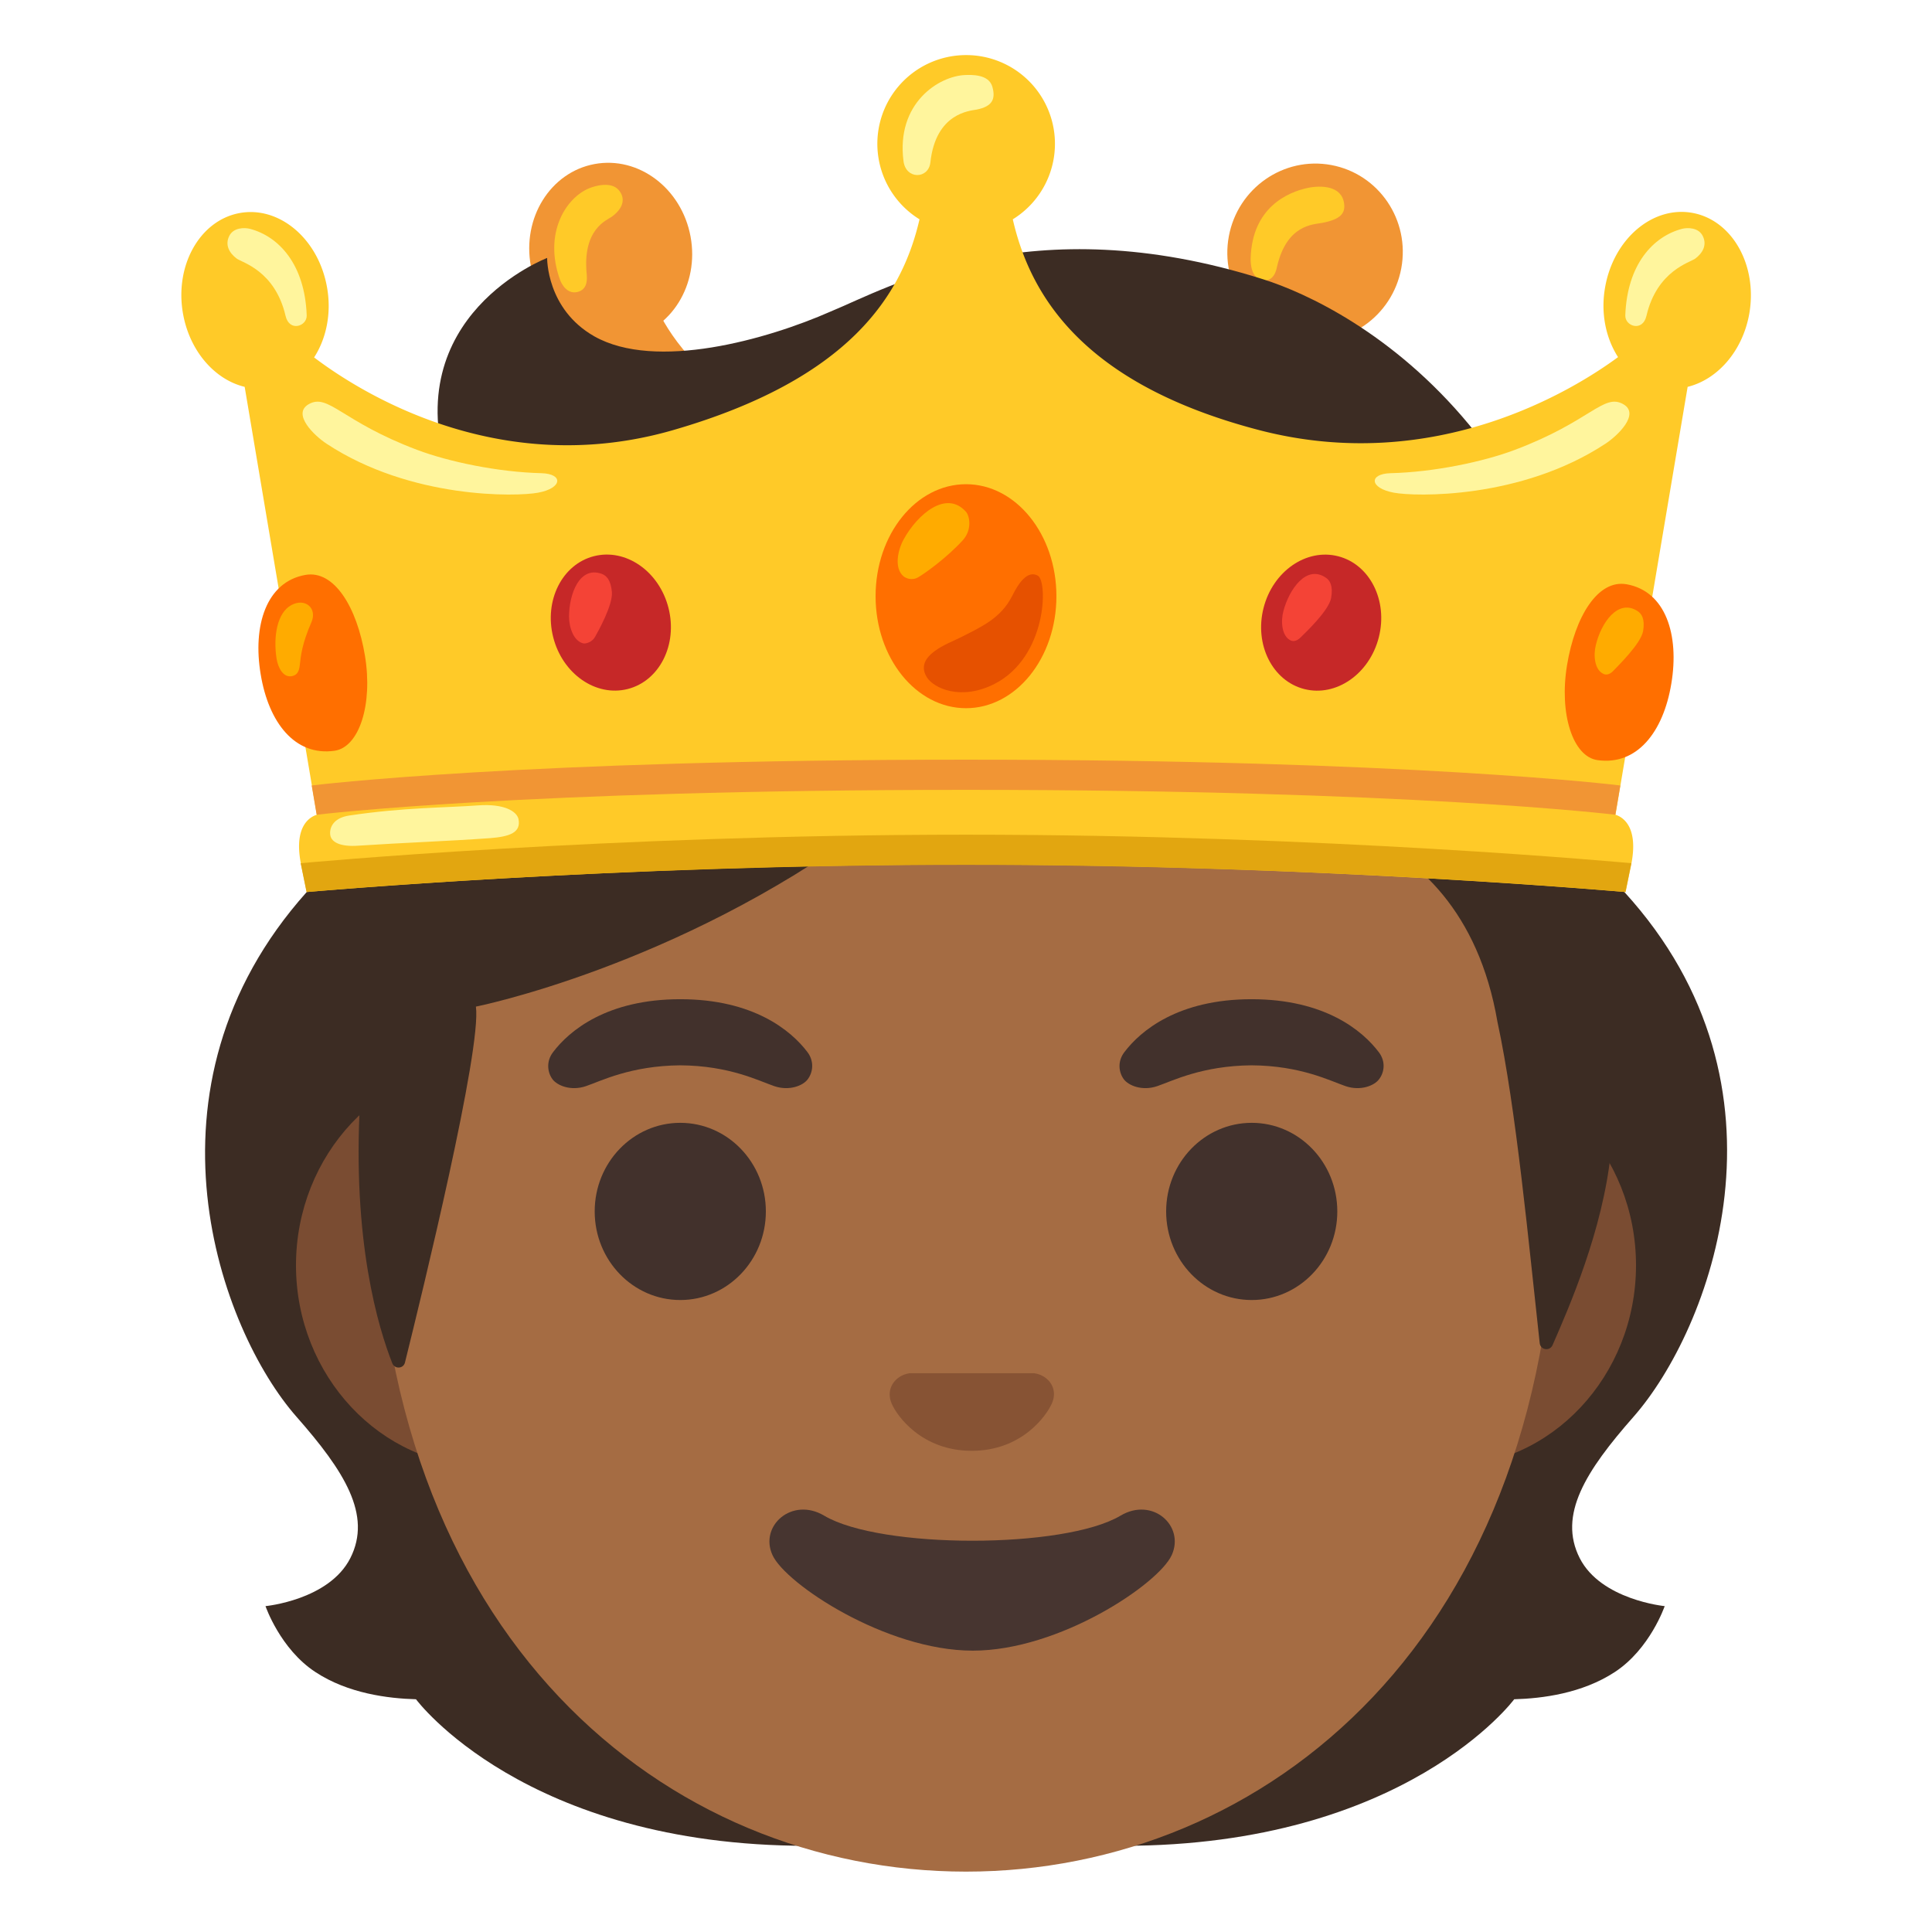 <svg xmlns="http://www.w3.org/2000/svg" width="3em" height="3em" viewBox="0 0 128 128"><ellipse cx="40.46" cy="16.65" fill="#F19534" rx="5.38" ry="5.88" transform="rotate(-10.527 40.461 16.646)"/><ellipse cx="87.13" cy="16.72" fill="#F19534" rx="5.88" ry="5.81" transform="rotate(-79.473 87.125 16.72)"/><path fill="#FFCA28" d="M38.87 18.15c-.29-2.98 1.34-3.56 1.66-3.79c.84-.61.89-1.28.46-1.77c-.52-.6-1.6-.26-1.95-.12c-1.56.64-3.04 2.99-1.94 6.06c.1.28.5 1.06 1.27.78c.59-.22.52-.89.5-1.16m45.75-.54c.66-2.74 2.39-2.73 2.96-2.84c1.24-.23 1.56-.64 1.47-1.29c-.16-1.19-1.54-1.21-2.41-1.03c-1.31.28-3.68 1.29-3.78 4.65c-.01.28 0 1.38.84 1.47c.75.08.88-.78.92-.96"/><path fill="#F19534" d="m36.41 32.2l2.69 7.3H88l3.6-6.93c-4.08-4.14-3.56-11.85-3.56-11.85l-3.46-1.39s-4.63 10.5-21.67 10.5s-19.82-10.5-19.82-10.5l-3.88 1.39c-.01 0 1.63 7.17-2.8 11.48"/><path fill="#3C2C23" d="M104.66 103.23c-1.45-2.86.4-5.77 3.57-9.37c5.03-5.72 11.25-21.77-.61-34.76c-6.17-6.76-73.4-15.53-87.3 0c-11.63 13-5.71 29.04-.68 34.76c3.17 3.6 5.02 6.51 3.57 9.37c-1.41 2.78-5.62 3.18-5.62 3.18s.97 2.84 3.31 4.37c2.16 1.42 4.82 1.75 6.66 1.8c0 0 7.18 9.71 25.94 9.71h20.88c18.76 0 25.94-9.71 25.94-9.71c1.84-.05 4.49-.38 6.66-1.8c2.34-1.53 3.31-4.37 3.31-4.37s-4.22-.41-5.63-3.18"/><radialGradient id="" cx="45.73" cy="58.792" r="28.219" gradientTransform="matrix(.126 -1.069 -.77 -.125 74.883 136.107)" gradientUnits="userSpaceOnUse"><stop offset=".708" stop-color="#554138" stop-opacity="0"/><stop offset="1" stop-color="#554138"/></radialGradient><path fill="url(#)" d="M20.32 59.09c-11.49 12.66-5.84 28.79-.95 34.45c.67.78 3.51 3.79 4.16 6.2c0 0 21.92-39.98 21.07-41.32c-1.04-1.65-3.48-7.12-5.24-7.12c-1.89 0-8.33 1.52-13.03 3.68c-3.65 1.67-6.01 4.11-6.01 4.11"/><radialGradient id="" cx="45.173" cy="-1.388" r="25.975" gradientTransform="matrix(-1 0 0 .53 92.112 107.024)" gradientUnits="userSpaceOnUse"><stop offset=".728" stop-color="#554138" stop-opacity="0"/><stop offset="1" stop-color="#554138"/></radialGradient><path fill="url(#)" d="M63.97 122.29V111.4l-33.35-2.85l-3.03 4.02s7.18 9.71 25.94 9.71z"/><radialGradient id="" cx="14.623" cy="44.66" r="8.077" gradientTransform="matrix(.906 .457 .314 -.725 -7.263 127.418)" gradientUnits="userSpaceOnUse"><stop offset=".663" stop-color="#554138"/><stop offset="1" stop-color="#554138" stop-opacity="0"/></radialGradient><path fill="url(#)" d="M27.67 107.39c5-8.18-6.08-11.23-6.08-11.23l-.01.01c1.93 2.58 2.8 4.84 1.67 7.06c-1.41 2.78-5.62 3.18-5.62 3.18s5.72 5.49 10.04.98"/><radialGradient id="" cx="42.118" cy="116.704" r="28.219" gradientTransform="matrix(-.126 -1.069 .77 -.125 7.992 139.476)" gradientUnits="userSpaceOnUse"><stop offset=".708" stop-color="#554138" stop-opacity="0"/><stop offset="1" stop-color="#554138"/></radialGradient><path fill="url(#)" d="M107.62 59.09c11.49 12.66 5.84 28.79.95 34.45c-.67.78-3.51 3.79-4.16 6.2c0 0-21.92-39.98-21.07-41.32c1.04-1.65 3.48-7.12 5.24-7.12c3.36 0 19.04 7.79 19.04 7.79"/><radialGradient id="" cx="93.573" cy="-1.388" r="25.975" gradientTransform="matrix(1 0 0 .53 -12.573 107.024)" gradientUnits="userSpaceOnUse"><stop offset=".728" stop-color="#554138" stop-opacity="0"/><stop offset="1" stop-color="#554138"/></radialGradient><path fill="url(#)" d="M63.97 122.29V111.4l33.35-2.85l3.03 4.02s-7.18 9.71-25.94 9.71z"/><radialGradient id="" cx="-29.218" cy="17.007" r="8.077" gradientTransform="matrix(-.906 .457 -.314 -.725 86.802 127.418)" gradientUnits="userSpaceOnUse"><stop offset=".663" stop-color="#554138"/><stop offset="1" stop-color="#554138" stop-opacity="0"/></radialGradient><path fill="url(#)" d="M100.27 107.39c-5-8.18 6.08-11.23 6.08-11.23l.01.01c-1.93 2.58-2.8 4.84-1.67 7.06c1.41 2.78 5.62 3.18 5.62 3.18s-5.72 5.49-10.04.98"/><path fill="#7A4C32" d="M95.89 70.51H32.11c-6.88 0-12.5 5.99-12.5 13.32c0 7.32 5.63 13.32 12.5 13.32h63.78c6.88 0 12.5-5.99 12.5-13.32s-5.63-13.32-12.5-13.32"/><path fill="#A56C43" d="M64 24.58c-20.31 0-39.12 21.72-39.12 52.97C24.89 108.63 44.26 124 64 124s39.11-15.37 39.11-46.45c.01-31.26-18.8-52.97-39.11-52.97"/><path fill="#875334" d="M68.9 91.08c-.12-.05-.25-.08-.38-.1h-8.26c-.13.02-.25.05-.38.1c-.75.3-1.16 1.08-.81 1.9c.35.83 2 3.14 5.31 3.14s4.95-2.32 5.31-3.14c.37-.83-.04-1.6-.79-1.9"/><path fill="#473530" d="M74.23 100.42c-3.72 2.21-15.9 2.21-19.62 0c-2.13-1.27-4.32.67-3.43 2.61c.87 1.91 7.52 6.33 13.27 6.33s12.31-4.42 13.18-6.33c.88-1.94-1.27-3.88-3.4-2.61"/><g fill="#42312C"><ellipse cx="45.07" cy="80.26" rx="5.67" ry="5.87"/><ellipse cx="82.93" cy="80.26" rx="5.67" ry="5.87"/></g><path fill="#42312C" d="M53.5 69.71c-1.08-1.43-3.58-3.51-8.43-3.51s-7.35 2.08-8.43 3.51c-.48.63-.36 1.36-.03 1.8c.31.41 1.21.79 2.21.45s2.96-1.35 6.24-1.38c3.28.02 5.23 1.04 6.24 1.38c1 .34 1.91-.04 2.21-.45c.34-.44.46-1.17-.01-1.8m37.85 0c-1.08-1.43-3.58-3.51-8.43-3.51s-7.35 2.08-8.43 3.51c-.48.63-.36 1.36-.03 1.8c.31.41 1.21.79 2.21.45s2.96-1.35 6.24-1.38c3.28.02 5.23 1.04 6.24 1.38c1 .34 1.91-.04 2.21-.45c.35-.44.47-1.17-.01-1.8"/><path fill="#3C2C23" d="M83.68 18.5c-15.44-4.89-24.82.57-28.65 2.14c-4.22 1.86-11.6 3.94-15.66 1.64c-3.18-1.81-3.12-5.19-3.12-5.19s-9.95 3.79-6.55 14.35c.32.75.55 1.7.68 2.82c.4 3.37-11.16 6.52-8.51 23.38l5.49.87c-2.31 4.23-3.5 14.38-3.5 14.38c-.54 9.34 1.21 15.1 2.13 17.43c.16.4.74.37.84-.05c1.15-4.63 5.09-20.77 4.7-23.58c0 0 13.24-2.63 25.87-11.92c16.5-14.22 25.59-1.15 25.59-1.15s13.7-.6 16.22 14.08c1.24 5.72 2.09 14.88 2.8 21.29c.05.45.66.55.85.13c1.11-2.54 3.32-7.59 3.86-12.73c.08-.81-1.99-10-4.32-19.95l4.32 1.93c0-29.23-17.33-38.07-23.04-39.87"/><radialGradient id="" cx="50.054" cy="117.023" r="10.903" gradientTransform="matrix(.881 .473 .56 -1.045 -64.791 115.179)" gradientUnits="userSpaceOnUse"><stop offset=".58" stop-color="#554138"/><stop offset="1" stop-color="#554138" stop-opacity="0"/></radialGradient><path fill="url(#)" d="M56.18 20.27c-1.28.62-11.74 4.89-16.81 2c-3.12-1.77-3.12-5.01-3.12-5.17c-1.44 1.83-5.78 14.91 6.92 15.79c5.48.37 8.85-4.4 10.85-8.44c.71-1.47 1.85-3.61 2.16-4.18"/><radialGradient id="" cx="158.321" cy="84.226" r="41.073" gradientTransform="matrix(-.938 -.394 -.218 .528 239.406 56.761)" gradientUnits="userSpaceOnUse"><stop offset=".699" stop-color="#554138" stop-opacity="0"/><stop offset="1" stop-color="#554138"/></radialGradient><path fill="url(#)" d="M82.09 18.02c8.54 2.31 17.43 8.6 22.1 22.84c.41 1.7-7.1 7.23-37.45-10.84c-11.29-6.72-8.2-10.93-6.88-11.4c5.16-1.87 12.66-3.19 22.23-.6"/><radialGradient id="" cx="40.511" cy="104.661" r="10.89" gradientTransform="matrix(1 0 0 -1.223 0 155.392)" gradientUnits="userSpaceOnUse"><stop offset=".702" stop-color="#554138" stop-opacity="0"/><stop offset="1" stop-color="#554138"/></radialGradient><path fill="url(#)" d="M36.21 17.1c-.02.01-.04.02-.07.03h-.01c-1.09.46-9.62 4.41-6.43 14.3c0 0 .58 1.62.69 2.93l8.39-1.46c-8.21-6.38-2.54-15.81-2.54-15.81s-.02 0-.03.01"/><path fill="#FFCA28" d="M112.16 14.11c-2.63-.5-5.23 1.68-5.81 4.88c-.32 1.74.04 3.41.85 4.67c-2.89 2.13-12.09 7.87-23.76 4.84c-11.67-3.04-15.18-8.9-16.34-13.97a5.877 5.877 0 0 0-3.09-10.88a5.877 5.877 0 0 0-3.09 10.88c-1.15 4.99-4.59 10.58-16.34 13.97c-11.61 3.35-20.87-2.62-23.77-4.82c.81-1.25 1.17-2.94.85-4.68c-.58-3.2-3.18-5.38-5.81-4.88s-4.3 3.5-3.72 6.69c.45 2.48 2.12 4.35 4.08 4.82l4.78 28.35c-.36.11-1.55.65-1.06 3.21l.39 1.91c1.2-.1 21.05-1.82 43.69-1.82S106.49 59 107.7 59.1l.39-1.91c.48-2.56-.7-3.1-1.06-3.21l4.78-28.35c1.96-.48 3.63-2.34 4.08-4.82c.57-3.2-1.1-6.2-3.73-6.7"/><ellipse cx="64" cy="39.5" fill="#FF6F00" rx="5.99" ry="7.42"/><path fill="#FFAB00" d="M64 33.91c.24.27.42 1.18-.21 1.88c-1.07 1.17-2.49 2.18-2.93 2.44c-.44.27-.85.07-.99-.04c-.65-.54-.4-1.75.02-2.49c.9-1.62 2.8-3.27 4.11-1.79"/><path fill="#E65100" d="M63.56 42.27c-.67.34-3.04 1.16-2.16 2.59c.46.75 2.28 1.58 4.49.45c3.48-1.78 3.54-6.8 2.87-7.17c-.69-.38-1.28.49-1.71 1.36c-.76 1.48-2.03 2.03-3.49 2.77"/><path fill="#FF6F00" d="M103.82 44.07c.53-3.22 2.04-5.7 3.95-5.36c2.59.46 3.5 3.36 2.96 6.58c-.53 3.22-2.28 5.44-4.89 5.07c-1.64-.23-2.55-3.07-2.02-6.29"/><path fill="#FFAB00" d="M108.5 40.49c.24.16.5.49.36 1.32s-1.69 2.33-1.97 2.63s-.53.27-.65.21c-.61-.27-.68-1.26-.51-1.92c.34-1.43 1.45-3.1 2.77-2.24"/><path fill="#FF6F00" d="M24.18 43.45c-.53-3.22-2.04-5.7-3.95-5.36c-2.59.46-3.5 3.36-2.96 6.58c.53 3.22 2.28 5.44 4.89 5.07c1.64-.23 2.55-3.07 2.02-6.29"/><path fill="#FFAB00" d="M19.3 40.09c.92-.5 1.74.21 1.33 1.14c-.62 1.42-.7 2.22-.76 2.77c-.05.56-.23.74-.55.8c-.53.09-.89-.5-1-1.18c-.22-1.46.04-3.02.98-3.53"/><ellipse cx="40.47" cy="41.25" fill="#C62828" rx="3.94" ry="4.54" transform="rotate(-14.241 40.463 41.248)"/><path fill="#F44336" d="M39.87 38.02c.27.1.6.36.67 1.21s-.92 2.62-1.12 2.97c-.2.36-.62.45-.75.43c-.67-.13-.97-1.08-.97-1.77c0-1.48.68-3.38 2.17-2.84"/><ellipse cx="87.53" cy="41.25" fill="#C62828" rx="4.54" ry="3.94" transform="rotate(-75.759 87.532 41.25)"/><path fill="#F44336" d="M87.85 38.28c.24.16.49.51.34 1.34c-.15.84-1.73 2.32-2.02 2.61s-.53.26-.66.2c-.61-.29-.66-1.29-.48-1.95c.38-1.43 1.52-3.1 2.82-2.2"/><path fill="#FFF59D" d="M61.64 10.76c.36-3.3 2.65-3.42 3.07-3.5c1.04-.21 1.26-.7 1.04-1.5c-.23-.86-1.41-.8-1.79-.79c-1.76.06-4.6 1.87-4.1 5.71c.16 1.23 1.66 1.19 1.78.08m-38.5 43.27c3.62-.54 6.35-.51 8.52-.67c1.78-.13 2.58.41 2.69.9c.19.92-.62 1.17-1.89 1.27c-2.79.2-5.73.3-8.74.5c-1.14.08-1.86-.21-1.85-.84c0-.49.33-1.02 1.27-1.16m-4.22-33.1c-.7-3.01-2.9-3.54-3.24-3.8c-.49-.37-.78-.89-.5-1.48s1.02-.58 1.38-.49c1.9.5 3.64 2.34 3.76 5.74c.02.72-1.15 1.11-1.4.03m2.72 8.47c-.8-.52-2.32-1.97-1.19-2.62c1.31-.75 2.17 1.14 7.2 3.03c2.07.78 5.34 1.47 8.22 1.54c1.46.04 1.4.99-.21 1.29c-1.41.27-8.43.44-14.02-3.24m87.44-8.47c.7-3.01 2.9-3.54 3.24-3.8c.49-.37.78-.89.5-1.48s-1.02-.58-1.38-.49c-1.9.5-3.64 2.34-3.76 5.74c-.02.72 1.15 1.11 1.4.03m-2.72 8.47c.8-.52 2.32-1.97 1.19-2.62c-1.31-.75-2.17 1.14-7.2 3.03c-2.07.78-5.34 1.47-8.22 1.54c-1.46.04-1.4.99.21 1.29c1.41.27 8.43.44 14.02-3.24"/><path fill="#E2A610" d="M64 55.3c-23.82 0-43.87 1.87-44.08 1.89l.39 1.91c.2-.02 19.96-1.8 43.69-1.8s43.48 1.78 43.69 1.8l.39-1.91c-.21-.02-20.26-1.89-44.08-1.89"/><path fill="#F19534" d="M64 50.33c-29.48 0-43.21 1.69-43.35 1.71l.33 1.94c.14-.02 13.68-1.65 43.02-1.65s42.88 1.63 43.02 1.65l.33-1.94c-.14-.02-13.87-1.71-43.35-1.71"/></svg>